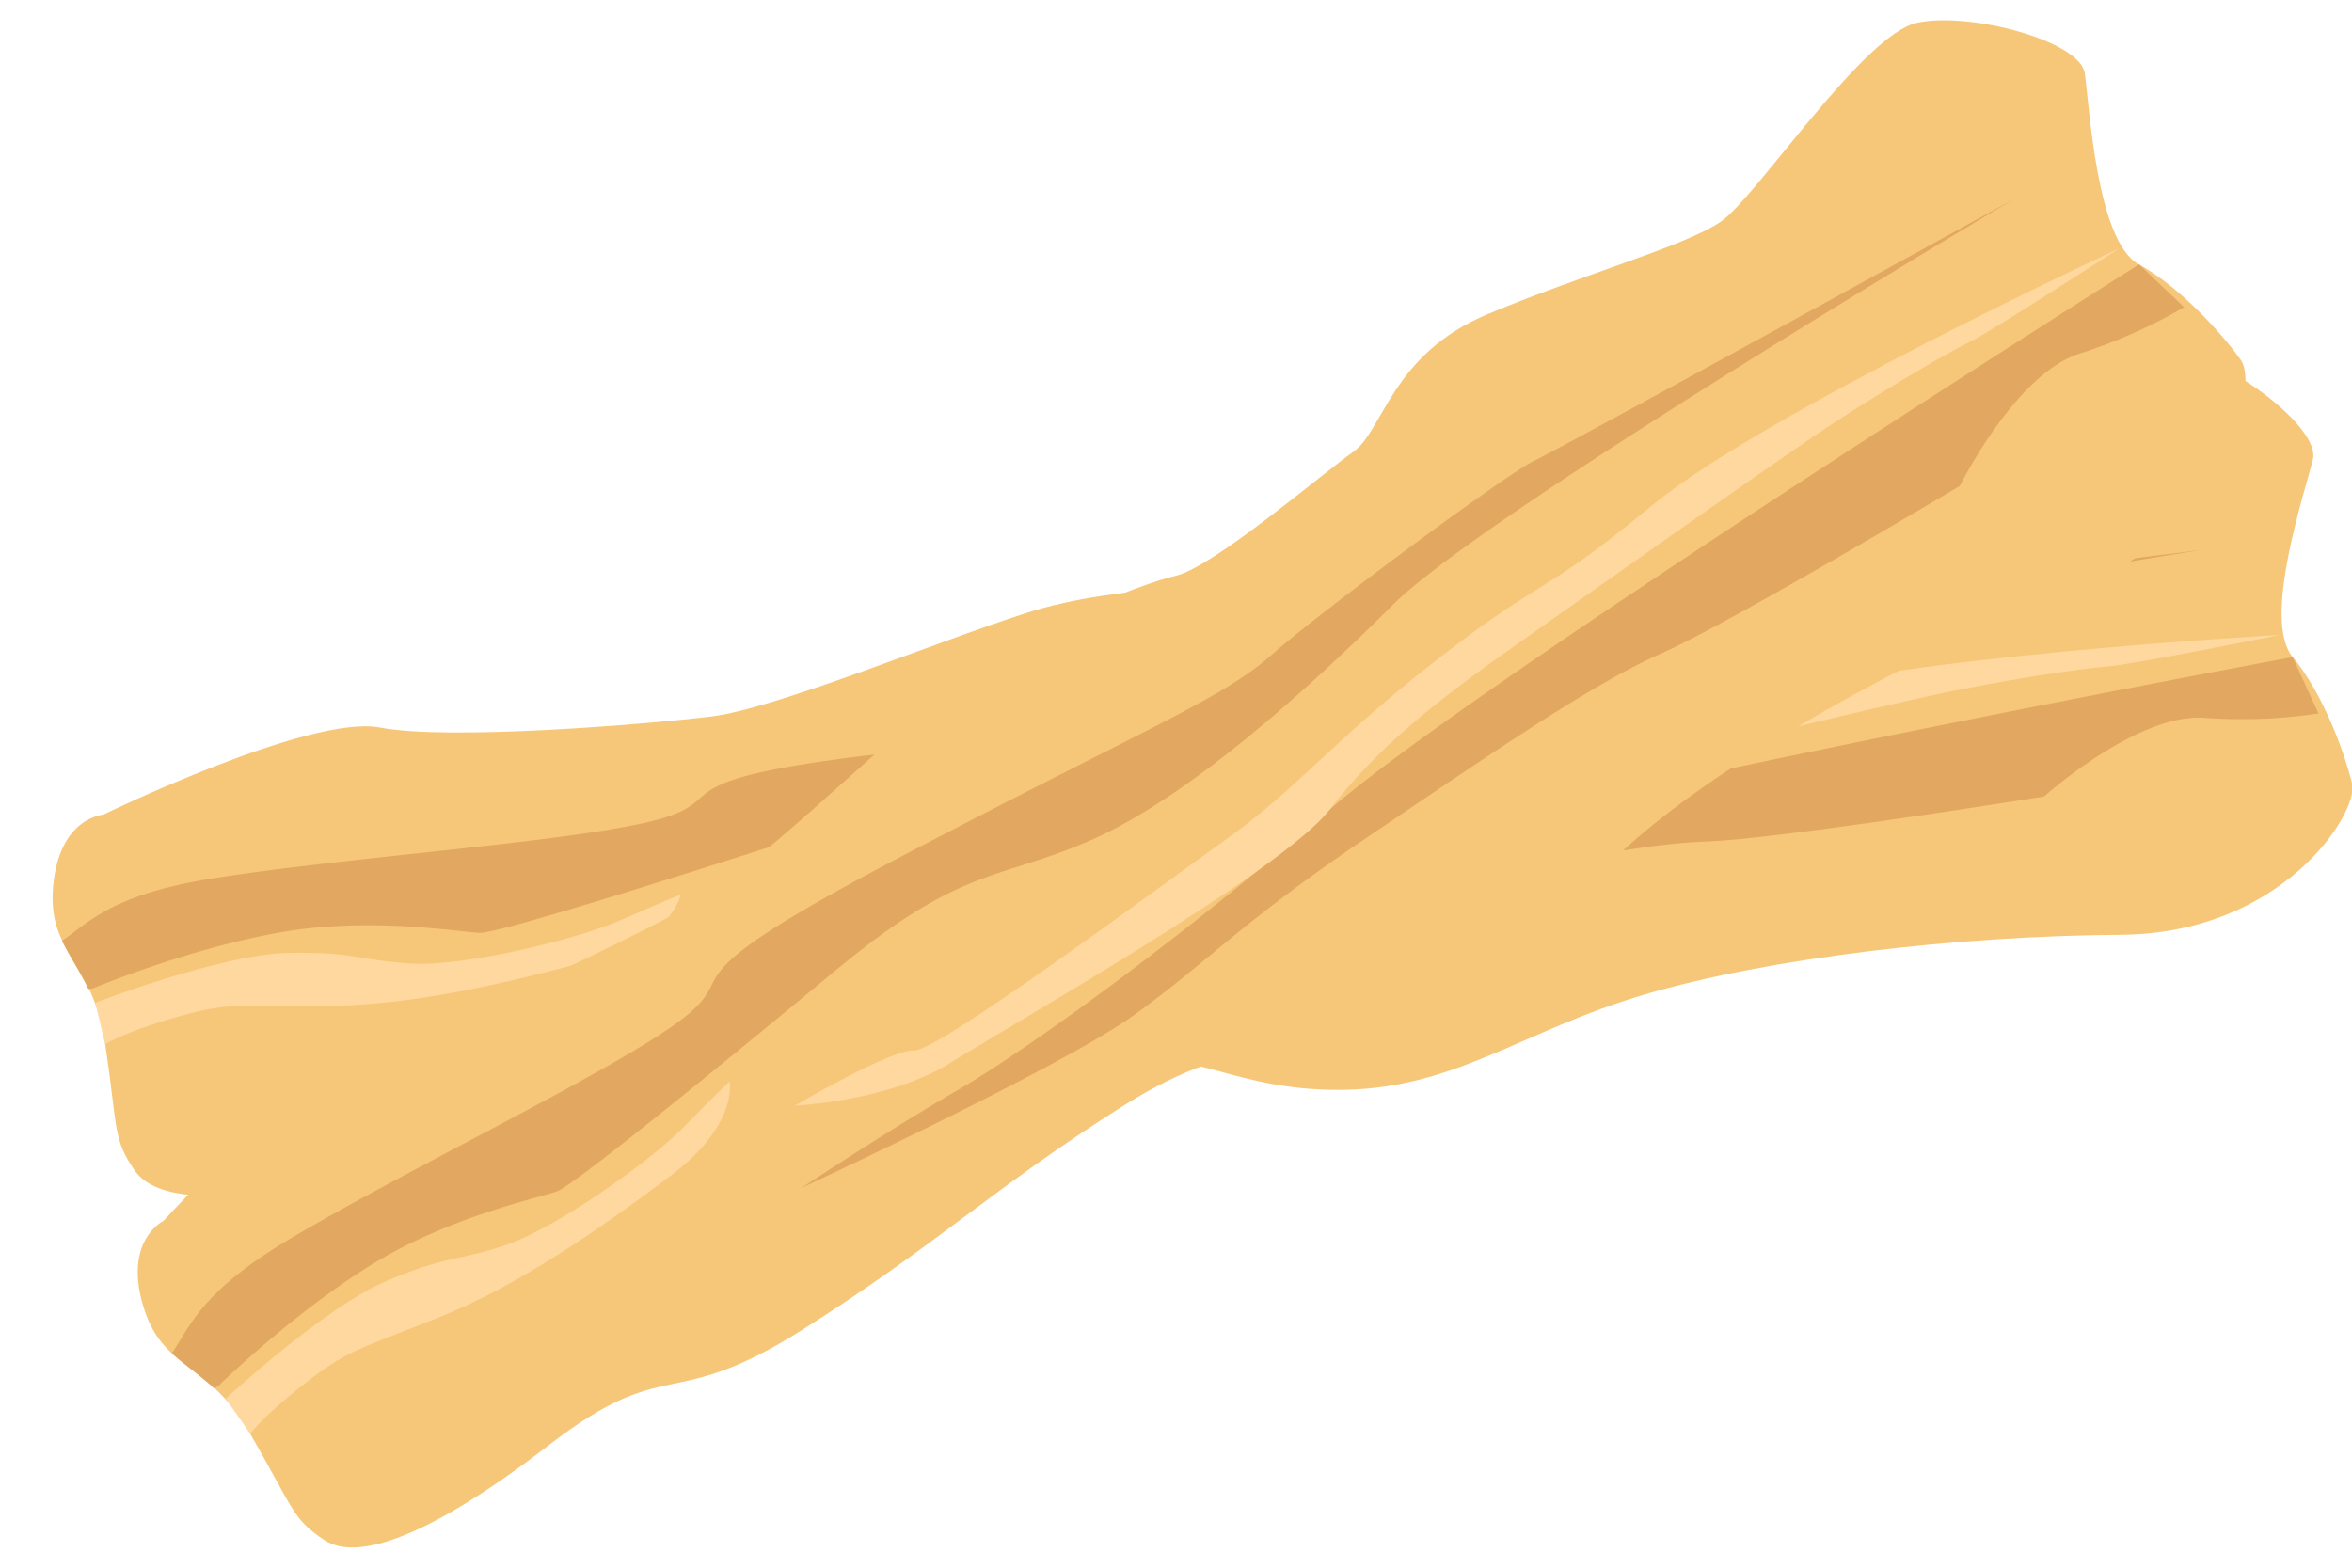 <?xml version="1.0" standalone="no"?><!DOCTYPE svg PUBLIC "-//W3C//DTD SVG 1.1//EN" "http://www.w3.org/Graphics/SVG/1.1/DTD/svg11.dtd"><svg t="1545203862195" class="icon" style="" viewBox="0 0 1536 1024" version="1.1" xmlns="http://www.w3.org/2000/svg" p-id="35755" xmlns:xlink="http://www.w3.org/1999/xlink" width="96" height="64"><defs><style type="text/css"></style></defs><path d="M67.457 532.106s134.846-65.58 180.494-56.905 174.004-2.053 216.319-7.152 148.355-49.356 207.004-67.964 141.027-18.564 166.146-14.767 114.781-26.952 137.826-32.337 46.487-49.687 114.031-50.989 137.252 6.622 164.8 0 131.623-79.354 167.007-73.107 94.275 50.57 89.397 71.098-33.574 104.804-13.244 129.129 34.545 64.609 38.871 82.974-44.919 97.785-151.357 98.513-229.122 15.01-310.727 39.004-125.664 63.417-203.472 62.291-95.622-35.737-193.164-17.659-145.905 39.158-248.038 58.252-86.726-18.431-182.105 8.829-144.558 24.281-159.127 3.421-11.037-26.488-19.402-82.687-38.077-58.914-33.993-103.502 32.735-46.442 32.735-46.442z" fill="#F7C779" p-id="35756"></path><path d="M1437.771 359.228s-335.89 41.939-354.918 42.933-165.727 39.732-206.32 54.323-88.779 13.73-272.694 32.757-121.536 31.719-174.181 46.089-197.446 23.883-288.543 38.054c-67.898 10.551-82.378 28.695-100.566 41.079 4.657 10.043 11.191 19.16 17.151 31.521l2.87-0.309s60.238-25.362 120.697-36.355 120.079-0.221 132.131 0 121.117-34.037 223.228-67.015 119.858-14.59 186.652-17.129 161.511-36.553 239.496-69.973 474.997-95.975 474.997-95.975zM1497.237 429.2s-505.855 94.077-622.69 135.133-239.099 72.312-293.576 80.391-118.49 21.676-118.49 21.676 185.416-10.308 242.41-24.281 86.395-30.13 185.173-51.696 173.121-38.805 223.228-40.659 221.639-29.49 221.639-29.49 60.415-54.234 104.164-51.387a339.268 339.268 0 0 0 75.049-2.847z" fill="#E2A861" p-id="35757"></path><path d="M1143.423 457.807c-90.214 29.004-79.906 16.334-165.55 40.902s-116.216 44.544-173.121 58.494-227.047 59.311-240.82 52.799-85.623 4.768-85.623 4.768 57.7 20.131 104.804 11.566 247.487-36.002 291.368-62.004 90.059-39.732 152.306-54.698S1211.497 465.246 1258.27 454.938s101.14-18.387 117.165-19.491 113.28-20.683 113.28-20.683-255.08 14.017-345.294 43.043zM62.247 654.989s81.914-31.719 126.193-32.558 45.339 4.967 80.546 6.975 108.755-16.18 136.546-28.43 39.004-16.71 39.004-16.71-4.415 28.43-59.399 43.242-118.269 29.909-175.991 29.578-62.777-1.788-95.865 7.836-44.588 17.129-44.588 17.129z" fill="#FFD89F" p-id="35758"></path><path d="M106.769 797.45s101.008-110.83 146.611-119.66 160.893-66.22 198.395-86.748 119.549-100.765 167.14-139.746 124.163-69.443 148.907-75.204 96.703-67.544 116.062-81.053 24.81-63.351 87.057-89.574 129.924-44.699 153.145-60.9 92.907-122.441 128.026-129.747 106.283 12.118 109.351 32.978 7.615 109.793 35.317 124.891 55.978 47.237 66.794 62.71-5.54 107.453-104.142 147.538-207.291 98.712-274.217 151.225-93.282 105.422-165.992 133.169-102.045 2.207-185.968 55.183-121.094 90.302-208.902 145.861-87.366 14.988-165.903 75.579-125.333 76.021-146.567 62.07-20.087-20.506-48.561-69.619-57.17-40.659-69.884-83.57 13.332-55.382 13.332-55.382z" fill="#F7C779" p-id="35759"></path><path d="M1315.816 129.709s-296.556 163.188-313.839 171.223-139.261 98.249-171.576 126.834-77.389 45.626-241.196 131.359-101.184 74.431-144.757 107.277-174.578 95.269-253.976 142.13c-59.157 34.942-65.889 57.192-78.228 75.381 8.057 7.615 17.504 13.663 27.614 22.956l2.538-1.369s46.597-45.846 98.69-78.449 111.47-44.632 122.728-48.892 99.926-76.44 182.591-144.867 105.952-57.921 167.051-84.982 136.502-93.746 196.607-153.653S1315.816 129.709 1315.816 129.709zM1396.957 172.686S961.803 447.3 868.455 528.707s-195.349 155.639-242.807 183.209-102.178 64.013-102.178 64.013 168.508-78.228 216.209-112.243 69.134-59.973 152.902-116.547 146.523-100.014 192.369-120.322 194.974-109.44 194.974-109.44 36.046-72.732 77.764-86.263a341.1 341.1 0 0 0 68.692-30.461z" fill="#E2A861" p-id="35760"></path><path d="M1078.836 330.201c-73.085 60.349-68.207 44.743-138.643 99.33s-91.472 84.409-139.062 118.424-188.97 139.062-204.179 138.179-77.787 36.046-77.787 36.046 61.077-2.649 101.648-28.033 216.584-125.046 247.751-165.55 68.935-70.304 121.161-107.144 155.154-109.594 194.797-136.48 87.146-54.521 101.537-61.474 97.675-61.121 97.675-61.121-231.837 107.497-304.899 167.824zM147.428 913.622s64.344-59.775 105.18-76.97 43.97-12.162 77.411-23.309 95.048-55.183 116.327-76.97 30.064-29.931 30.064-29.931 6.379 28.055-39.202 62.137-98.8 71.562-152.527 92.708-58.98 21.566-86.086 42.756-35.097 32.426-35.097 32.426z" fill="#FFD89F" p-id="35761"></path><path d="M1248.668 13.25c37.105 0 89.221 16.754 91.847 34.545 3.068 20.881 7.593 109.793 35.317 124.891s56 47.237 66.816 62.71c1.788 2.561 2.737 7.373 2.781 13.575 25.362 16.29 47.06 38.319 44.014 51.1-4.856 20.528-33.552 104.804-13.244 129.129s34.545 64.609 38.871 82.974-44.919 97.785-151.357 98.513-229.122 15.01-310.727 39.004c-80.457 23.663-124.405 62.313-200.227 62.313h-3.245c-37.525-0.552-61.055-8.829-86.285-15.297a271.017 271.017 0 0 0-50.769 25.693c-83.879 52.866-121.072 90.324-208.88 145.883s-87.388 14.988-165.925 75.579c-61.011 47.016-102.84 66.882-128.445 66.882a32.47 32.47 0 0 1-18.188-4.768c-21.235-13.928-20.065-20.506-48.561-69.619l-13.244-18.784a121.955 121.955 0 0 0-10.043-10.816l-0.309 0.177c-10.132-9.293-19.557-15.451-27.614-22.956l0.132-0.221a63.483 63.483 0 0 1-18.829-30.903c-12.714-42.933 13.244-55.183 13.244-55.183s6.247-6.843 16.334-17.261c-17.659-1.854-29.159-7.152-34.986-15.451-14.568-20.815-11.037-26.488-19.402-82.687l-5.364-22.493a121.536 121.536 0 0 0-5.342-13.774h-0.353c-5.96-12.361-12.494-21.477-17.173-31.521l0.221-0.155a63.571 63.571 0 0 1-6.048-35.781c4.084-44.566 32.713-46.354 32.713-46.354s118.666-57.832 171.069-57.832a51.762 51.762 0 0 1 9.469 0.795c12.361 2.362 30.792 3.289 51.917 3.289 56.949 0 133.566-6.732 164.491-10.441 42.425-5.121 148.355-49.356 206.982-67.964a351.386 351.386 0 0 1 63.086-12.692 280.067 280.067 0 0 1 33.419-11.257c24.744-5.783 96.703-67.544 116.04-81.053s24.81-63.351 87.079-89.574 129.924-44.699 153.145-60.9 92.907-122.441 128.026-129.747a88.293 88.293 0 0 1 17.504-1.567m0-13.244a99.441 99.441 0 0 0-20.197 1.854c-24.899 5.165-55.183 40.196-95.092 89.154-15.164 18.564-30.903 37.768-37.9 42.69-12.096 8.454-41.741 19.027-73.129 30.196-24.06 8.587-51.343 18.321-77.566 29.358-45.758 19.27-64.013 50.989-76.175 71.981-4.812 8.3-9.337 16.158-13.244 18.939-5.43 3.797-14.105 10.639-25.097 19.314-23.045 18.211-71.054 56.11-86.373 59.598a282.539 282.539 0 0 0-33.684 11.213 361.319 361.319 0 0 0-63.792 13.067c-20.44 6.49-46.111 15.871-73.284 25.826-49.202 18.012-104.981 38.43-131.292 41.608-28.011 3.377-104.716 10.352-162.901 10.352-22.184 0-38.827-1.037-49.444-3.046a64.013 64.013 0 0 0-11.942-1.037c-51.85 0-159.392 50.769-175.064 58.185-9.602 1.876-37.525 11.368-41.939 58.009a77.257 77.257 0 0 0 7.108 42.293l-0.11 0.375c2.561 5.54 5.474 10.529 8.564 15.827s5.894 10.11 8.675 15.893l0.508 0.287a108.844 108.844 0 0 1 4.415 11.302l5.055 21.235c2.075 14.105 3.421 24.987 4.415 33.75 3.201 26.113 4.415 35.891 17.085 54.014a44.147 44.147 0 0 0 20.175 15.319c-8.829 6.026-29.446 25.406-16.577 68.825a77.257 77.257 0 0 0 22.294 36.774v0.375c4.415 4.194 8.984 7.77 13.818 11.544s9.205 7.196 13.928 11.544h0.574a112.839 112.839 0 0 1 8.233 8.829l12.56 17.857c7.152 12.339 12.427 21.941 16.665 29.689 12.626 23.089 17.35 31.719 35.847 43.86a45.493 45.493 0 0 0 25.473 7.13c30.704 0 76.639-23.398 136.48-69.597 38.562-29.733 56.265-33.463 76.771-37.768s44.147-9.227 88.139-37.105c44.522-28.166 76.374-51.894 107.144-74.829s60.393-45.008 101.714-71.032a267.286 267.286 0 0 1 44.544-23.111l8.3 2.207c21.698 5.872 44.147 11.942 77.036 12.427h3.443c50.504 0 87.984-16.356 127.65-33.684 23.265-10.154 47.303-20.639 76.308-29.181 76.815-22.404 197.468-37.613 307.085-38.386 84.409-0.574 129.703-46.641 145.243-66.397 5.474-6.953 23-30.903 18.917-48.385-5.055-21.544-20.307-62.865-41.586-88.404-1.7-2.075-6.909-11.279-2.031-43.175 3.311-21.544 9.889-44.853 14.215-60.26 1.7-6.004 3.024-10.728 3.841-14.171 5.651-23.751-27.261-49.93-44.147-61.563a30.152 30.152 0 0 0-4.724-13.774c-12.67-18.122-42.116-50.879-71.341-66.75-2.362-1.28-10.617-7.902-17.857-39.335-4.9-21.257-7.439-45.339-9.116-61.254-0.64-6.203-1.148-11.037-1.678-14.59-2.009-13.774-16.025-25.384-41.652-34.501A199.764 199.764 0 0 0 1248.624 0.006z" fill="" p-id="35762"></path></svg>